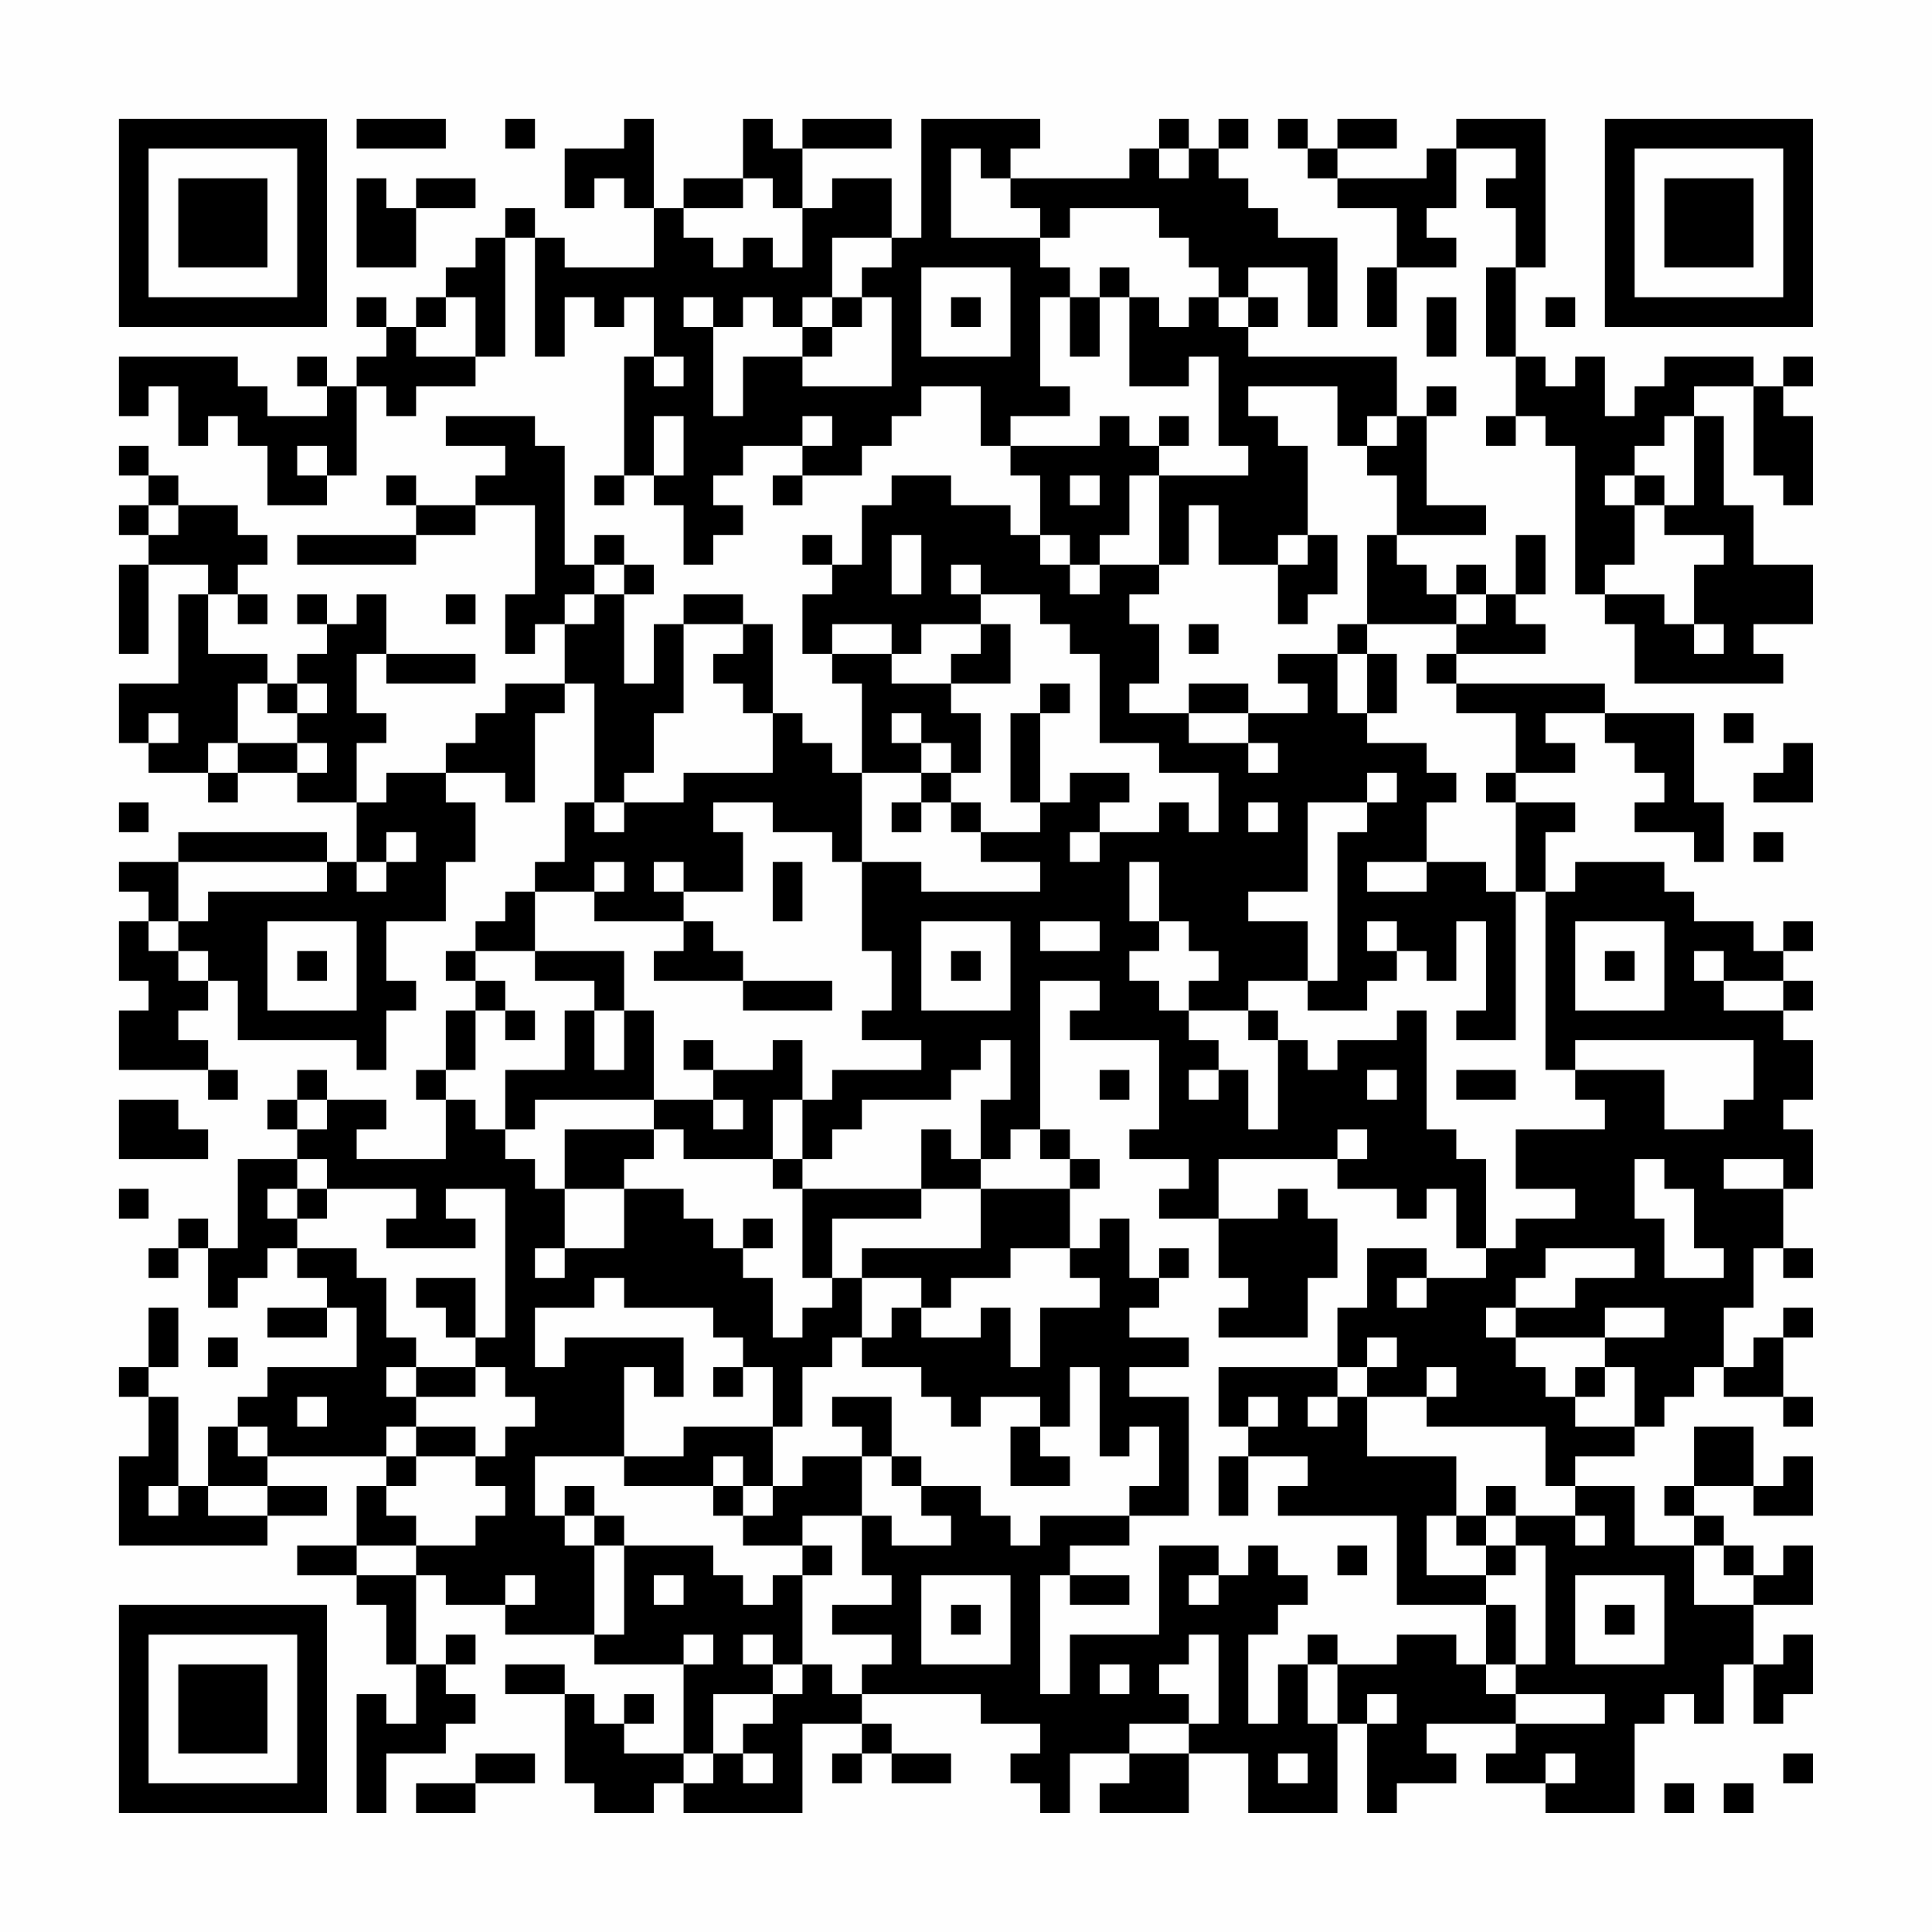 <?xml version="1.0" encoding="UTF-8"?>
<svg xmlns="http://www.w3.org/2000/svg" version="1.1" width="300" height="300" viewBox="0 0 300 300"><rect x="0" y="0" width="300" height="300" fill="#fefefe"/><g transform="scale(4.615)"><g transform="translate(4,4)"><path fill-rule="evenodd" d="M8 0L8 1L11 1L11 0ZM13 0L13 1L14 1L14 0ZM17 0L17 1L15 1L15 3L16 3L16 2L17 2L17 3L18 3L18 5L15 5L15 4L14 4L14 3L13 3L13 4L12 4L12 5L11 5L11 6L10 6L10 7L9 7L9 6L8 6L8 7L9 7L9 8L8 8L8 9L7 9L7 8L6 8L6 9L7 9L7 10L5 10L5 9L4 9L4 8L0 8L0 10L1 10L1 9L2 9L2 11L3 11L3 10L4 10L4 11L5 11L5 13L7 13L7 12L8 12L8 9L9 9L9 10L10 10L10 9L12 9L12 8L13 8L13 4L14 4L14 8L15 8L15 6L16 6L16 7L17 7L17 6L18 6L18 8L17 8L17 12L16 12L16 13L17 13L17 12L18 12L18 13L19 13L19 15L20 15L20 14L21 14L21 13L20 13L20 12L21 12L21 11L23 11L23 12L22 12L22 13L23 13L23 12L25 12L25 11L26 11L26 10L27 10L27 9L29 9L29 11L30 11L30 12L31 12L31 14L30 14L30 13L28 13L28 12L26 12L26 13L25 13L25 15L24 15L24 14L23 14L23 15L24 15L24 16L23 16L23 18L24 18L24 19L25 19L25 22L24 22L24 21L23 21L23 20L22 20L22 17L21 17L21 16L19 16L19 17L18 17L18 19L17 19L17 16L18 16L18 15L17 15L17 14L16 14L16 15L15 15L15 11L14 11L14 10L11 10L11 11L13 11L13 12L12 12L12 13L10 13L10 12L9 12L9 13L10 13L10 14L6 14L6 15L10 15L10 14L12 14L12 13L14 13L14 16L13 16L13 18L14 18L14 17L15 17L15 19L13 19L13 20L12 20L12 21L11 21L11 22L9 22L9 23L8 23L8 21L9 21L9 20L8 20L8 18L9 18L9 19L12 19L12 18L9 18L9 16L8 16L8 17L7 17L7 16L6 16L6 17L7 17L7 18L6 18L6 19L5 19L5 18L3 18L3 16L4 16L4 17L5 17L5 16L4 16L4 15L5 15L5 14L4 14L4 13L2 13L2 12L1 12L1 11L0 11L0 12L1 12L1 13L0 13L0 14L1 14L1 15L0 15L0 18L1 18L1 15L3 15L3 16L2 16L2 19L0 19L0 21L1 21L1 22L3 22L3 23L4 23L4 22L6 22L6 23L8 23L8 25L7 25L7 24L2 24L2 25L0 25L0 26L1 26L1 27L0 27L0 29L1 29L1 30L0 30L0 32L3 32L3 33L4 33L4 32L3 32L3 31L2 31L2 30L3 30L3 29L4 29L4 31L8 31L8 32L9 32L9 30L10 30L10 29L9 29L9 27L11 27L11 25L12 25L12 23L11 23L11 22L13 22L13 23L14 23L14 20L15 20L15 19L16 19L16 23L15 23L15 25L14 25L14 26L13 26L13 27L12 27L12 28L11 28L11 29L12 29L12 30L11 30L11 32L10 32L10 33L11 33L11 35L8 35L8 34L9 34L9 33L7 33L7 32L6 32L6 33L5 33L5 34L6 34L6 35L4 35L4 38L3 38L3 37L2 37L2 38L1 38L1 39L2 39L2 38L3 38L3 40L4 40L4 39L5 39L5 38L6 38L6 39L7 39L7 40L5 40L5 41L7 41L7 40L8 40L8 42L5 42L5 43L4 43L4 44L3 44L3 46L2 46L2 43L1 43L1 42L2 42L2 40L1 40L1 42L0 42L0 43L1 43L1 45L0 45L0 48L5 48L5 47L7 47L7 46L5 46L5 45L9 45L9 46L8 46L8 48L6 48L6 49L8 49L8 50L9 50L9 52L10 52L10 54L9 54L9 53L8 53L8 57L9 57L9 55L11 55L11 54L12 54L12 53L11 53L11 52L12 52L12 51L11 51L11 52L10 52L10 49L11 49L11 50L13 50L13 51L16 51L16 52L19 52L19 55L17 55L17 54L18 54L18 53L17 53L17 54L16 54L16 53L15 53L15 52L13 52L13 53L15 53L15 56L16 56L16 57L18 57L18 56L19 56L19 57L23 57L23 54L25 54L25 55L24 55L24 56L25 56L25 55L26 55L26 56L28 56L28 55L26 55L26 54L25 54L25 53L29 53L29 54L31 54L31 55L30 55L30 56L31 56L31 57L32 57L32 55L34 55L34 56L33 56L33 57L36 57L36 55L38 55L38 57L41 57L41 54L42 54L42 57L43 57L43 56L45 56L45 55L44 55L44 54L47 54L47 55L46 55L46 56L48 56L48 57L51 57L51 54L52 54L52 53L53 53L53 54L54 54L54 52L55 52L55 54L56 54L56 53L57 53L57 51L56 51L56 52L55 52L55 50L57 50L57 48L56 48L56 49L55 49L55 48L54 48L54 47L53 47L53 46L55 46L55 47L57 47L57 45L56 45L56 46L55 46L55 44L53 44L53 46L52 46L52 47L53 47L53 48L51 48L51 46L49 46L49 45L51 45L51 44L52 44L52 43L53 43L53 42L54 42L54 43L56 43L56 44L57 44L57 43L56 43L56 41L57 41L57 40L56 40L56 41L55 41L55 42L54 42L54 40L55 40L55 38L56 38L56 39L57 39L57 38L56 38L56 36L57 36L57 34L56 34L56 33L57 33L57 31L56 31L56 30L57 30L57 29L56 29L56 28L57 28L57 27L56 27L56 28L55 28L55 27L53 27L53 26L52 26L52 25L49 25L49 26L48 26L48 24L49 24L49 23L47 23L47 22L49 22L49 21L48 21L48 20L50 20L50 21L51 21L51 22L52 22L52 23L51 23L51 24L53 24L53 25L54 25L54 23L53 23L53 20L50 20L50 19L45 19L45 18L48 18L48 17L47 17L47 16L48 16L48 14L47 14L47 16L46 16L46 15L45 15L45 16L44 16L44 15L43 15L43 14L46 14L46 13L44 13L44 10L45 10L45 9L44 9L44 10L43 10L43 8L38 8L38 7L39 7L39 6L38 6L38 5L40 5L40 7L41 7L41 4L39 4L39 3L38 3L38 2L37 2L37 1L38 1L38 0L37 0L37 1L36 1L36 0L35 0L35 1L34 1L34 2L30 2L30 1L31 1L31 0L27 0L27 4L26 4L26 2L24 2L24 3L23 3L23 1L26 1L26 0L23 0L23 1L22 1L22 0L21 0L21 2L19 2L19 3L18 3L18 0ZM39 0L39 1L40 1L40 2L41 2L41 3L43 3L43 5L42 5L42 7L43 7L43 5L45 5L45 4L44 4L44 3L45 3L45 1L47 1L47 2L46 2L46 3L47 3L47 5L46 5L46 8L47 8L47 10L46 10L46 11L47 11L47 10L48 10L48 11L49 11L49 16L50 16L50 17L51 17L51 19L56 19L56 18L55 18L55 17L57 17L57 15L55 15L55 13L54 13L54 10L53 10L53 9L55 9L55 12L56 12L56 13L57 13L57 10L56 10L56 9L57 9L57 8L56 8L56 9L55 9L55 8L52 8L52 9L51 9L51 10L50 10L50 8L49 8L49 9L48 9L48 8L47 8L47 5L48 5L48 0L45 0L45 1L44 1L44 2L41 2L41 1L43 1L43 0L41 0L41 1L40 1L40 0ZM28 1L28 4L31 4L31 5L32 5L32 6L31 6L31 9L32 9L32 10L30 10L30 11L33 11L33 10L34 10L34 11L35 11L35 12L34 12L34 14L33 14L33 15L32 15L32 14L31 14L31 15L32 15L32 16L33 16L33 15L35 15L35 16L34 16L34 17L35 17L35 19L34 19L34 20L36 20L36 21L38 21L38 22L39 22L39 21L38 21L38 20L40 20L40 19L39 19L39 18L41 18L41 20L42 20L42 21L44 21L44 22L45 22L45 23L44 23L44 25L42 25L42 26L44 26L44 25L46 25L46 26L47 26L47 31L45 31L45 30L46 30L46 27L45 27L45 29L44 29L44 28L43 28L43 27L42 27L42 28L43 28L43 29L42 29L42 30L40 30L40 29L41 29L41 24L42 24L42 23L43 23L43 22L42 22L42 23L40 23L40 26L38 26L38 27L40 27L40 29L38 29L38 30L36 30L36 29L37 29L37 28L36 28L36 27L35 27L35 25L34 25L34 27L35 27L35 28L34 28L34 29L35 29L35 30L36 30L36 31L37 31L37 32L36 32L36 33L37 33L37 32L38 32L38 34L39 34L39 31L40 31L40 32L41 32L41 31L43 31L43 30L44 30L44 34L45 34L45 35L46 35L46 38L45 38L45 36L44 36L44 37L43 37L43 36L41 36L41 35L42 35L42 34L41 34L41 35L37 35L37 37L35 37L35 36L36 36L36 35L34 35L34 34L35 34L35 31L32 31L32 30L33 30L33 29L31 29L31 34L30 34L30 35L29 35L29 33L30 33L30 31L29 31L29 32L28 32L28 33L25 33L25 34L24 34L24 35L23 35L23 33L24 33L24 32L27 32L27 31L25 31L25 30L26 30L26 28L25 28L25 25L27 25L27 26L31 26L31 25L29 25L29 24L31 24L31 23L32 23L32 22L34 22L34 23L33 23L33 24L32 24L32 25L33 25L33 24L35 24L35 23L36 23L36 24L37 24L37 22L35 22L35 21L33 21L33 18L32 18L32 17L31 17L31 16L29 16L29 15L28 15L28 16L29 16L29 17L27 17L27 18L26 18L26 17L24 17L24 18L26 18L26 19L28 19L28 20L29 20L29 22L28 22L28 21L27 21L27 20L26 20L26 21L27 21L27 22L25 22L25 25L24 25L24 24L22 24L22 23L20 23L20 24L21 24L21 26L19 26L19 25L18 25L18 26L19 26L19 27L16 27L16 26L17 26L17 25L16 25L16 26L14 26L14 28L12 28L12 29L13 29L13 30L12 30L12 32L11 32L11 33L12 33L12 34L13 34L13 35L14 35L14 36L15 36L15 38L14 38L14 39L15 39L15 38L17 38L17 36L19 36L19 37L20 37L20 38L21 38L21 39L22 39L22 41L23 41L23 40L24 40L24 39L25 39L25 41L24 41L24 42L23 42L23 44L22 44L22 42L21 42L21 41L20 41L20 40L17 40L17 39L16 39L16 40L14 40L14 42L15 42L15 41L19 41L19 43L18 43L18 42L17 42L17 45L14 45L14 47L15 47L15 48L16 48L16 51L17 51L17 48L20 48L20 49L21 49L21 50L22 50L22 49L23 49L23 52L22 52L22 51L21 51L21 52L22 52L22 53L20 53L20 55L19 55L19 56L20 56L20 55L21 55L21 56L22 56L22 55L21 55L21 54L22 54L22 53L23 53L23 52L24 52L24 53L25 53L25 52L26 52L26 51L24 51L24 50L26 50L26 49L25 49L25 47L26 47L26 48L28 48L28 47L27 47L27 46L29 46L29 47L30 47L30 48L31 48L31 47L34 47L34 48L32 48L32 49L31 49L31 53L32 53L32 51L35 51L35 48L37 48L37 49L36 49L36 50L37 50L37 49L38 49L38 48L39 48L39 49L40 49L40 50L39 50L39 51L38 51L38 54L39 54L39 52L40 52L40 54L41 54L41 52L43 52L43 51L45 51L45 52L46 52L46 53L47 53L47 54L50 54L50 53L47 53L47 52L48 52L48 48L47 48L47 47L49 47L49 48L50 48L50 47L49 47L49 46L48 46L48 44L44 44L44 43L45 43L45 42L44 42L44 43L42 43L42 42L43 42L43 41L42 41L42 42L41 42L41 40L42 40L42 38L44 38L44 39L43 39L43 40L44 40L44 39L46 39L46 38L47 38L47 37L49 37L49 36L47 36L47 34L50 34L50 33L49 33L49 32L52 32L52 34L54 34L54 33L55 33L55 31L49 31L49 32L48 32L48 26L47 26L47 23L46 23L46 22L47 22L47 20L45 20L45 19L44 19L44 18L45 18L45 17L46 17L46 16L45 16L45 17L42 17L42 14L43 14L43 12L42 12L42 11L43 11L43 10L42 10L42 11L41 11L41 9L38 9L38 10L39 10L39 11L40 11L40 14L39 14L39 15L37 15L37 13L36 13L36 15L35 15L35 12L38 12L38 11L37 11L37 8L36 8L36 9L34 9L34 6L35 6L35 7L36 7L36 6L37 6L37 7L38 7L38 6L37 6L37 5L36 5L36 4L35 4L35 3L32 3L32 4L31 4L31 3L30 3L30 2L29 2L29 1ZM35 1L35 2L36 2L36 1ZM8 2L8 5L10 5L10 3L12 3L12 2L10 2L10 3L9 3L9 2ZM21 2L21 3L19 3L19 4L20 4L20 5L21 5L21 4L22 4L22 5L23 5L23 3L22 3L22 2ZM24 4L24 6L23 6L23 7L22 7L22 6L21 6L21 7L20 7L20 6L19 6L19 7L20 7L20 10L21 10L21 8L23 8L23 9L26 9L26 6L25 6L25 5L26 5L26 4ZM27 5L27 8L30 8L30 5ZM33 5L33 6L32 6L32 8L33 8L33 6L34 6L34 5ZM11 6L11 7L10 7L10 8L12 8L12 6ZM24 6L24 7L23 7L23 8L24 8L24 7L25 7L25 6ZM28 6L28 7L29 7L29 6ZM44 6L44 8L45 8L45 6ZM48 6L48 7L49 7L49 6ZM18 8L18 9L19 9L19 8ZM18 10L18 12L19 12L19 10ZM23 10L23 11L24 11L24 10ZM35 10L35 11L36 11L36 10ZM52 10L52 11L51 11L51 12L50 12L50 13L51 13L51 15L50 15L50 16L52 16L52 17L53 17L53 18L54 18L54 17L53 17L53 15L54 15L54 14L52 14L52 13L53 13L53 10ZM6 11L6 12L7 12L7 11ZM32 12L32 13L33 13L33 12ZM51 12L51 13L52 13L52 12ZM1 13L1 14L2 14L2 13ZM26 14L26 16L27 16L27 14ZM40 14L40 15L39 15L39 17L40 17L40 16L41 16L41 14ZM16 15L16 16L15 16L15 17L16 17L16 16L17 16L17 15ZM11 16L11 17L12 17L12 16ZM19 17L19 20L18 20L18 22L17 22L17 23L16 23L16 24L17 24L17 23L19 23L19 22L22 22L22 20L21 20L21 19L20 19L20 18L21 18L21 17ZM29 17L29 18L28 18L28 19L30 19L30 17ZM36 17L36 18L37 18L37 17ZM41 17L41 18L42 18L42 20L43 20L43 18L42 18L42 17ZM4 19L4 21L3 21L3 22L4 22L4 21L6 21L6 22L7 22L7 21L6 21L6 20L7 20L7 19L6 19L6 20L5 20L5 19ZM31 19L31 20L30 20L30 23L31 23L31 20L32 20L32 19ZM36 19L36 20L38 20L38 19ZM1 20L1 21L2 21L2 20ZM54 20L54 21L55 21L55 20ZM56 21L56 22L55 22L55 23L57 23L57 21ZM27 22L27 23L26 23L26 24L27 24L27 23L28 23L28 24L29 24L29 23L28 23L28 22ZM0 23L0 24L1 24L1 23ZM38 23L38 24L39 24L39 23ZM9 24L9 25L8 25L8 26L9 26L9 25L10 25L10 24ZM55 24L55 25L56 25L56 24ZM2 25L2 27L1 27L1 28L2 28L2 29L3 29L3 28L2 28L2 27L3 27L3 26L7 26L7 25ZM22 25L22 27L23 27L23 25ZM5 27L5 30L8 30L8 27ZM19 27L19 28L18 28L18 29L21 29L21 30L24 30L24 29L21 29L21 28L20 28L20 27ZM27 27L27 30L30 30L30 27ZM31 27L31 28L33 28L33 27ZM49 27L49 30L52 30L52 27ZM6 28L6 29L7 29L7 28ZM14 28L14 29L16 29L16 30L15 30L15 32L13 32L13 34L14 34L14 33L18 33L18 34L15 34L15 36L17 36L17 35L18 35L18 34L19 34L19 35L22 35L22 36L23 36L23 39L24 39L24 37L27 37L27 36L29 36L29 38L25 38L25 39L27 39L27 40L26 40L26 41L25 41L25 42L27 42L27 43L28 43L28 44L29 44L29 43L31 43L31 44L30 44L30 46L32 46L32 45L31 45L31 44L32 44L32 42L33 42L33 45L34 45L34 44L35 44L35 46L34 46L34 47L36 47L36 43L34 43L34 42L36 42L36 41L34 41L34 40L35 40L35 39L36 39L36 38L35 38L35 39L34 39L34 37L33 37L33 38L32 38L32 36L33 36L33 35L32 35L32 34L31 34L31 35L32 35L32 36L29 36L29 35L28 35L28 34L27 34L27 36L23 36L23 35L22 35L22 33L23 33L23 31L22 31L22 32L20 32L20 31L19 31L19 32L20 32L20 33L18 33L18 30L17 30L17 28ZM28 28L28 29L29 29L29 28ZM50 28L50 29L51 29L51 28ZM53 28L53 29L54 29L54 30L56 30L56 29L54 29L54 28ZM13 30L13 31L14 31L14 30ZM16 30L16 32L17 32L17 30ZM38 30L38 31L39 31L39 30ZM33 32L33 33L34 33L34 32ZM42 32L42 33L43 33L43 32ZM45 32L45 33L47 33L47 32ZM0 33L0 35L3 35L3 34L2 34L2 33ZM6 33L6 34L7 34L7 33ZM20 33L20 34L21 34L21 33ZM6 35L6 36L5 36L5 37L6 37L6 38L8 38L8 39L9 39L9 41L10 41L10 42L9 42L9 43L10 43L10 44L9 44L9 45L10 45L10 46L9 46L9 47L10 47L10 48L8 48L8 49L10 49L10 48L12 48L12 47L13 47L13 46L12 46L12 45L13 45L13 44L14 44L14 43L13 43L13 42L12 42L12 41L13 41L13 36L11 36L11 37L12 37L12 38L9 38L9 37L10 37L10 36L7 36L7 35ZM51 35L51 37L52 37L52 39L54 39L54 38L53 38L53 36L52 36L52 35ZM54 35L54 36L56 36L56 35ZM0 36L0 37L1 37L1 36ZM6 36L6 37L7 37L7 36ZM39 36L39 37L37 37L37 39L38 39L38 40L37 40L37 41L40 41L40 39L41 39L41 37L40 37L40 36ZM21 37L21 38L22 38L22 37ZM30 38L30 39L28 39L28 40L27 40L27 41L29 41L29 40L30 40L30 42L31 42L31 40L33 40L33 39L32 39L32 38ZM48 38L48 39L47 39L47 40L46 40L46 41L47 41L47 42L48 42L48 43L49 43L49 44L51 44L51 42L50 42L50 41L52 41L52 40L50 40L50 41L47 41L47 40L49 40L49 39L51 39L51 38ZM10 39L10 40L11 40L11 41L12 41L12 39ZM3 41L3 42L4 42L4 41ZM10 42L10 43L12 43L12 42ZM20 42L20 43L21 43L21 42ZM37 42L37 44L38 44L38 45L37 45L37 47L38 47L38 45L40 45L40 46L39 46L39 47L43 47L43 50L46 50L46 52L47 52L47 50L46 50L46 49L47 49L47 48L46 48L46 47L47 47L47 46L46 46L46 47L45 47L45 45L42 45L42 43L41 43L41 42ZM49 42L49 43L50 43L50 42ZM6 43L6 44L7 44L7 43ZM24 43L24 44L25 44L25 45L23 45L23 46L22 46L22 44L19 44L19 45L17 45L17 46L20 46L20 47L21 47L21 48L23 48L23 49L24 49L24 48L23 48L23 47L25 47L25 45L26 45L26 46L27 46L27 45L26 45L26 43ZM38 43L38 44L39 44L39 43ZM40 43L40 44L41 44L41 43ZM4 44L4 45L5 45L5 44ZM10 44L10 45L12 45L12 44ZM20 45L20 46L21 46L21 47L22 47L22 46L21 46L21 45ZM1 46L1 47L2 47L2 46ZM3 46L3 47L5 47L5 46ZM15 46L15 47L16 47L16 48L17 48L17 47L16 47L16 46ZM44 47L44 49L46 49L46 48L45 48L45 47ZM41 48L41 49L42 49L42 48ZM53 48L53 50L55 50L55 49L54 49L54 48ZM13 49L13 50L14 50L14 49ZM18 49L18 50L19 50L19 49ZM27 49L27 52L30 52L30 49ZM32 49L32 50L34 50L34 49ZM49 49L49 52L52 52L52 49ZM28 50L28 51L29 51L29 50ZM50 50L50 51L51 51L51 50ZM19 51L19 52L20 52L20 51ZM36 51L36 52L35 52L35 53L36 53L36 54L34 54L34 55L36 55L36 54L37 54L37 51ZM40 51L40 52L41 52L41 51ZM33 52L33 53L34 53L34 52ZM42 53L42 54L43 54L43 53ZM12 55L12 56L10 56L10 57L12 57L12 56L14 56L14 55ZM39 55L39 56L40 56L40 55ZM48 55L48 56L49 56L49 55ZM56 55L56 56L57 56L57 55ZM52 56L52 57L53 57L53 56ZM54 56L54 57L55 57L55 56ZM0 0L0 7L7 7L7 0ZM1 1L1 6L6 6L6 1ZM2 2L2 5L5 5L5 2ZM50 0L50 7L57 7L57 0ZM51 1L51 6L56 6L56 1ZM52 2L52 5L55 5L55 2ZM0 50L0 57L7 57L7 50ZM1 51L1 56L6 56L6 51ZM2 52L2 55L5 55L5 52Z" fill="#000000"/></g></g></svg>
